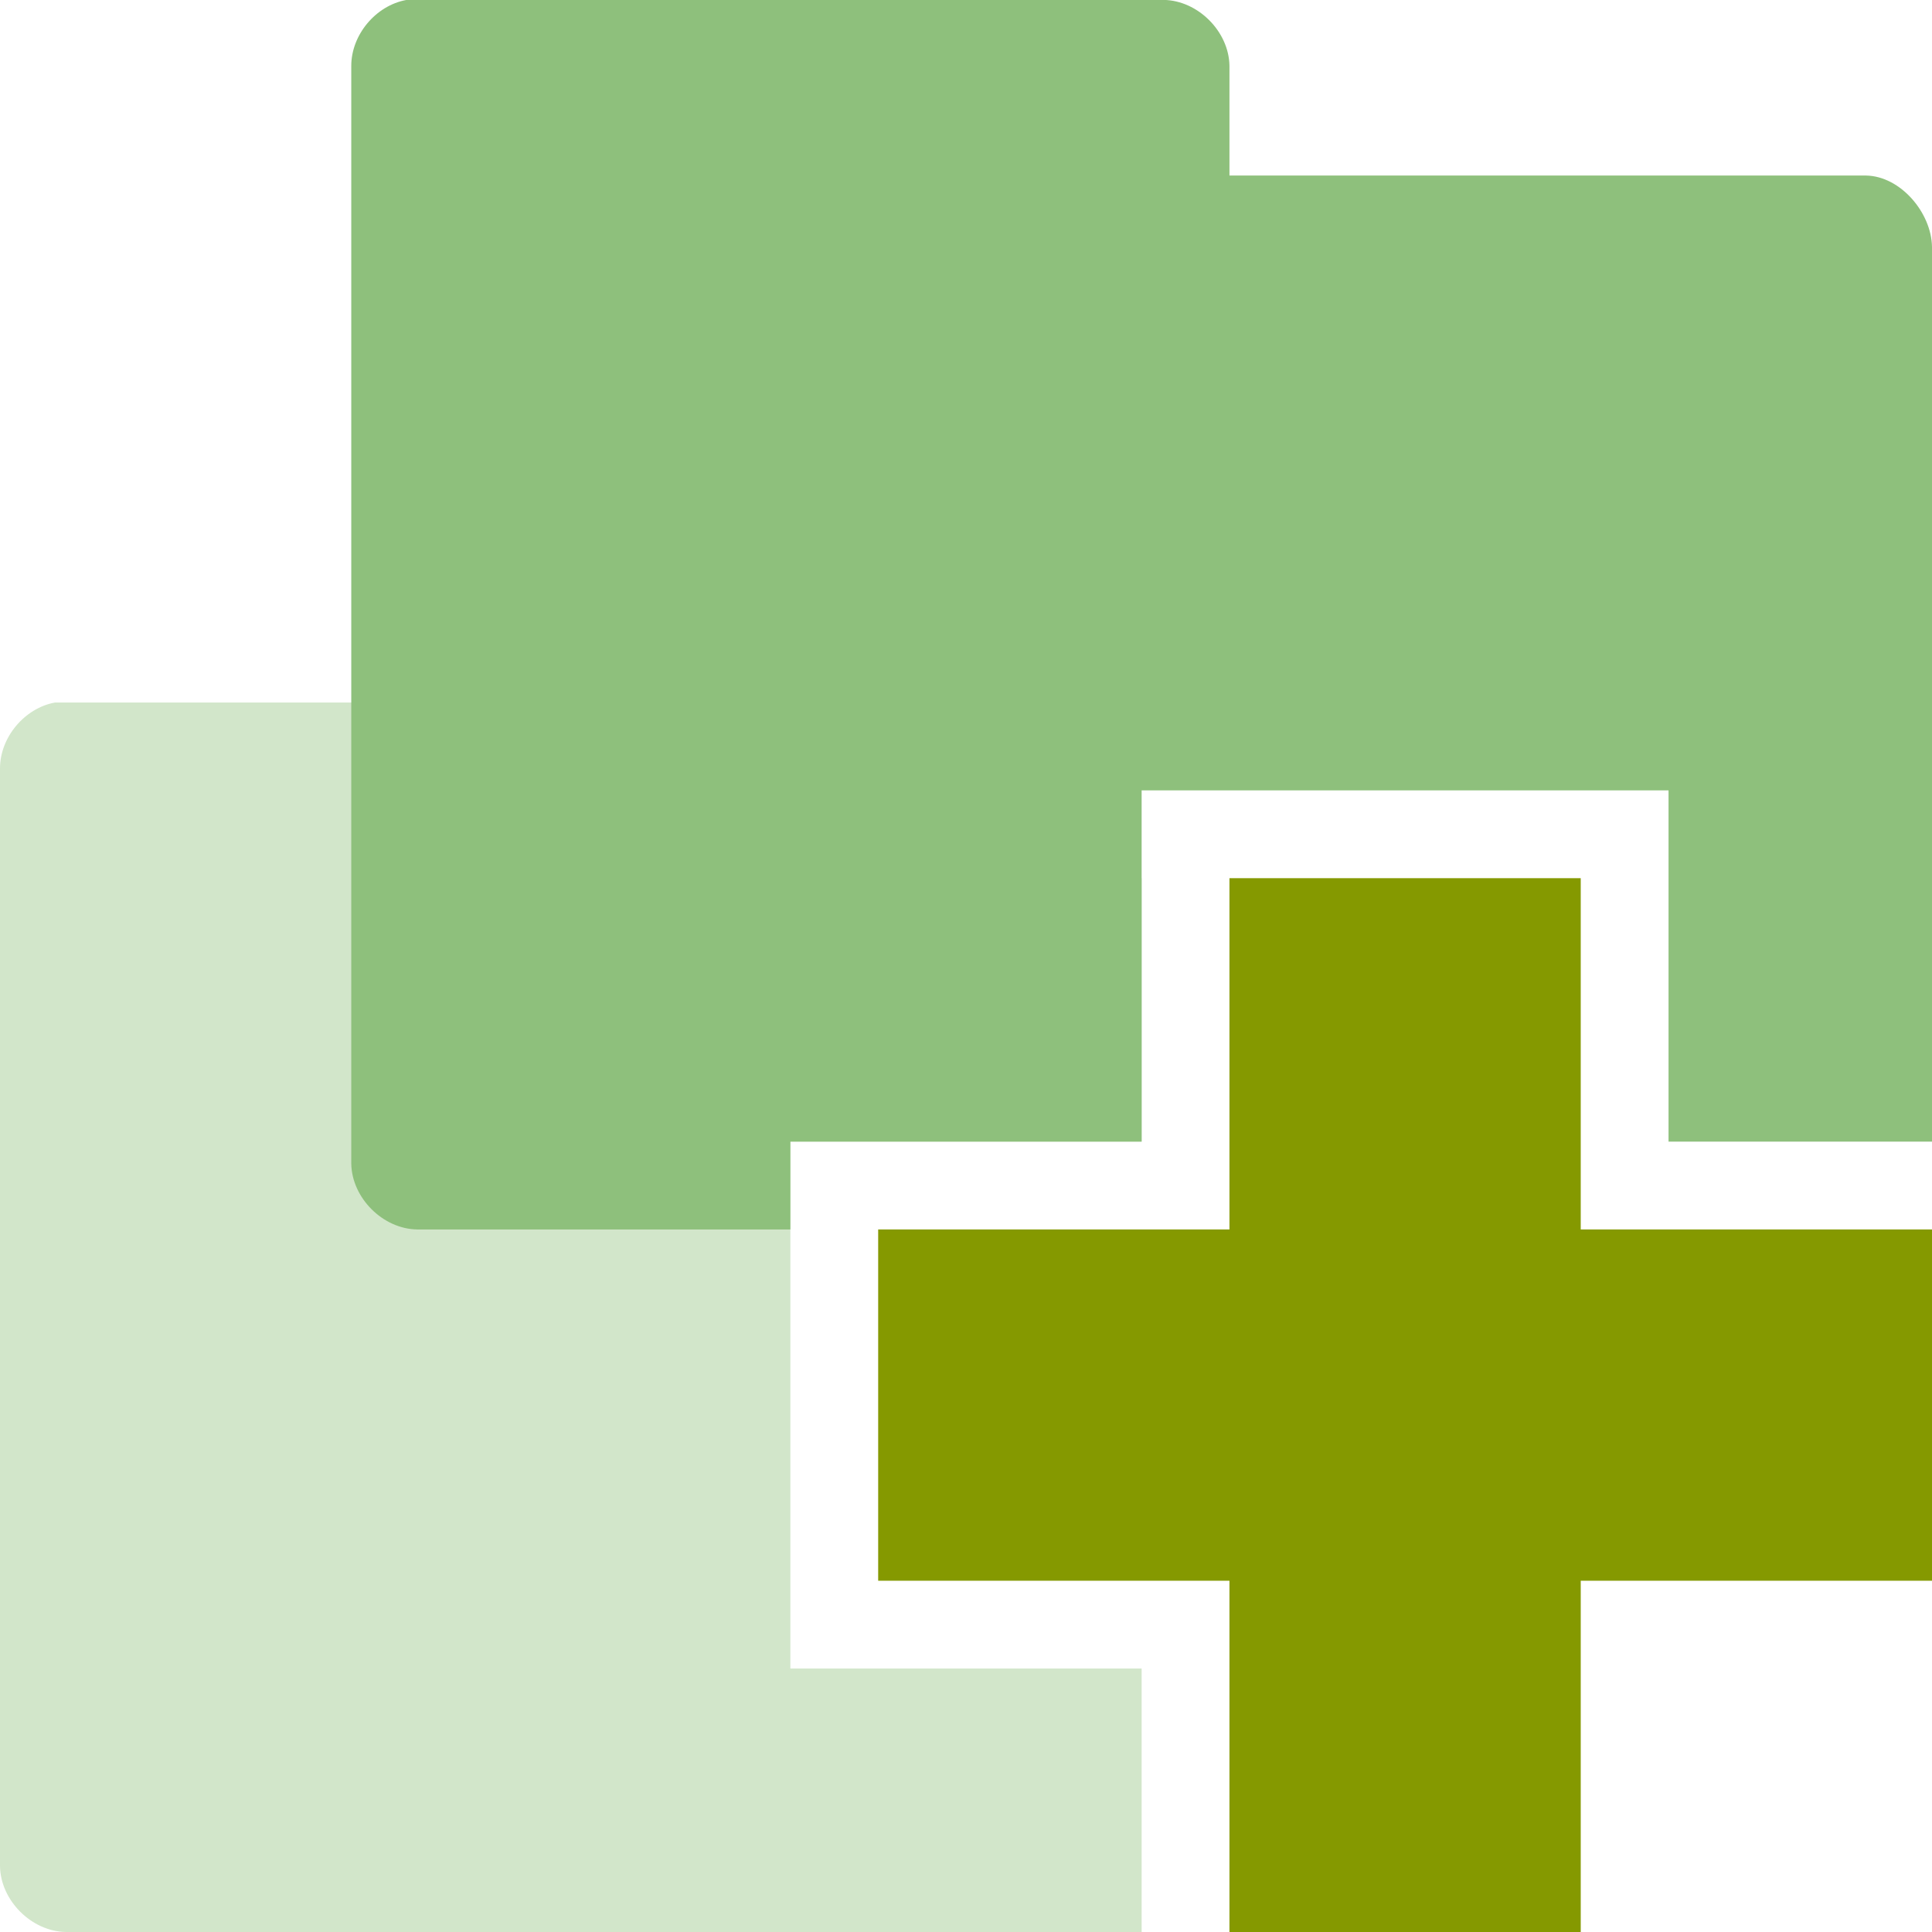 <svg xmlns="http://www.w3.org/2000/svg" viewBox="0 0 22 22">
 <path d="m 0.625 8 c -0.347 0.064 -0.625 0.397 -0.625 0.75 l 0 12.5 c 0.006 0.391 0.359 0.744 0.75 0.75 l 12.25 0 l 0 -3 l -4 0 l 0 -6 l 4 0 l 0 -3 l -3 0 l 0 -1.25 c -0.006 -0.391 -0.359 -0.744 -0.75 -0.75 l -8.625 0 z" style="visibility:visible;fill:#8ec07c;opacity:0.4;fill-opacity:1;stroke:none;display:inline;color:#000;fill-rule:nonzero"/>
 <path d="m 4.625 0 c -0.347 0.064 -0.625 0.397 -0.625 0.75 l 0 12.5 c 0.006 0.391 0.359 0.744 0.75 0.75 l 4.25 0 l 0 -1 l 4 0 l 0 -4 l 6 0 l 0 4 l 3 0 l 0 -10.188 c -0.006 -0.391 -0.359 -0.806 -0.75 -0.813 l -7.25 0 l 0 -1.25 c -0.006 -0.391 -0.359 -0.744 -0.75 -0.75 l -8.625 0 z" style="visibility:visible;fill:#8ec07c;fill-opacity:1;stroke:none;display:inline;color:#000;fill-rule:nonzero"/>
 <path d="m 22 14 -4 0 0 -4 -4 0 0 4 -4 0 0 4 4 0 0 4 4 0 0 -4 4 0 z" style="fill:#859900"/>
</svg>
